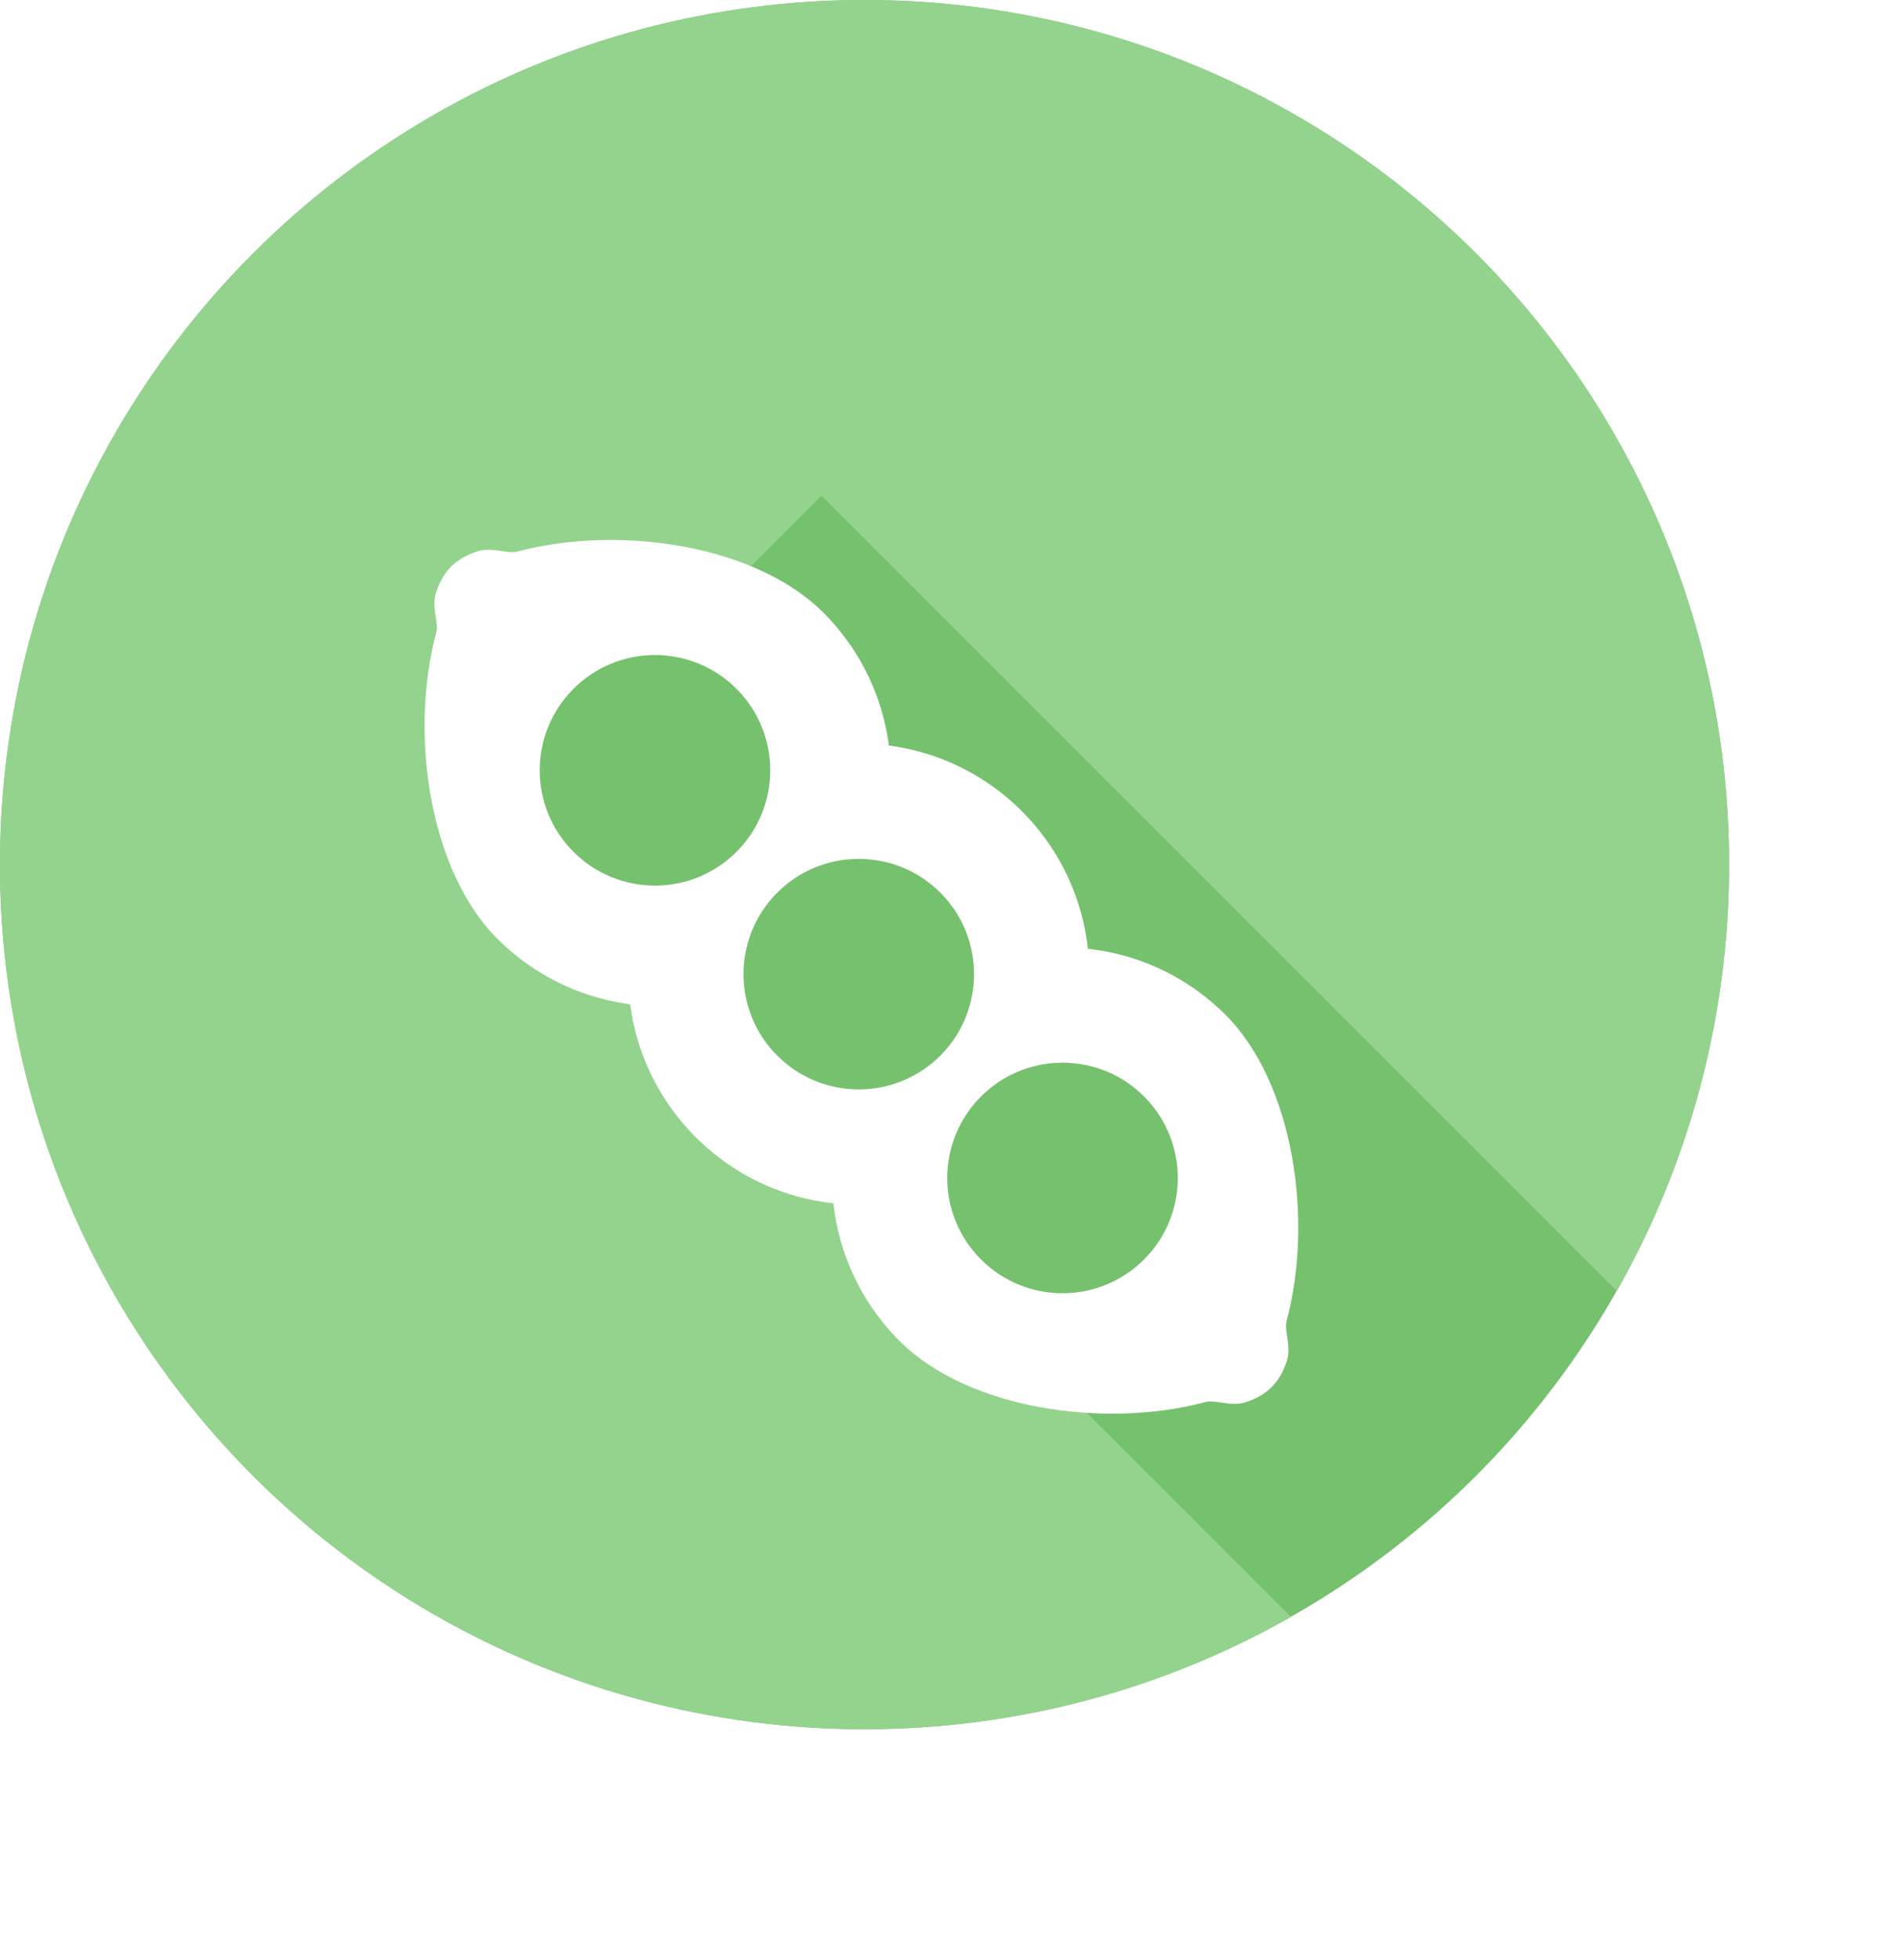 <svg width="33" height="34" viewBox="0 0 33 34" fill="none" xmlns="http://www.w3.org/2000/svg">
<circle cx="15" cy="15" r="15" fill="#76C16E"/>
<path fill-rule="evenodd" clip-rule="evenodd" d="M28.051 22.399C29.292 20.215 30 17.69 30 15C30 6.716 23.284 0 15 0C6.716 0 0 6.716 0 15C0 23.284 6.716 30 15 30C17.691 30 20.216 29.292 22.399 28.051L8.6 14.252L14.252 8.599L28.051 22.399Z" fill="#93D38D"/>
<g filter="url(#filter0_d_105_29711)">
<circle cx="14.899" cy="14.9" r="4" transform="rotate(-45 14.899 14.9)" fill="white"/>
<path d="M21.264 15.607C22.454 16.798 22.788 19.179 22.324 20.91C22.275 21.096 22.412 21.356 22.324 21.617C22.201 21.988 21.988 22.201 21.617 22.325C21.355 22.412 21.095 22.275 20.91 22.325C19.179 22.788 16.797 22.454 15.607 21.264C14.045 19.702 14.045 17.169 15.607 15.607C17.169 14.045 19.701 14.045 21.264 15.607Z" fill="white"/>
<path d="M14.285 8.628C13.094 7.438 10.713 7.105 8.982 7.568C8.796 7.617 8.537 7.481 8.275 7.568C7.904 7.691 7.691 7.904 7.567 8.275C7.48 8.537 7.617 8.797 7.567 8.982C7.104 10.713 7.438 13.095 8.628 14.285C10.19 15.847 12.723 15.847 14.285 14.285C15.847 12.723 15.847 10.191 14.285 8.628Z" fill="white"/>
<circle cx="11.364" cy="11.364" r="2" transform="rotate(-45 11.364 11.364)" fill="#76C16E"/>
<circle cx="14.9" cy="14.9" r="2" transform="rotate(-45 14.9 14.9)" fill="#76C16E"/>
<circle cx="18.435" cy="18.436" r="2" transform="rotate(-45 18.435 18.436)" fill="#76C16E"/>
</g>
<defs>
<filter id="filter0_d_105_29711" x="3.367" y="5.367" width="23.158" height="23.158" filterUnits="userSpaceOnUse" color-interpolation-filters="sRGB">
<feFlood flood-opacity="0" result="BackgroundImageFix"/>
<feColorMatrix in="SourceAlpha" type="matrix" values="0 0 0 0 0 0 0 0 0 0 0 0 0 0 0 0 0 0 127 0" result="hardAlpha"/>
<feOffset dy="2"/>
<feGaussianBlur stdDeviation="2"/>
<feComposite in2="hardAlpha" operator="out"/>
<feColorMatrix type="matrix" values="0 0 0 0 0 0 0 0 0 0 0 0 0 0 0 0 0 0 0.1 0"/>
<feBlend mode="normal" in2="BackgroundImageFix" result="effect1_dropShadow_105_29711"/>
<feBlend mode="normal" in="SourceGraphic" in2="effect1_dropShadow_105_29711" result="shape"/>
</filter>
</defs>
</svg>